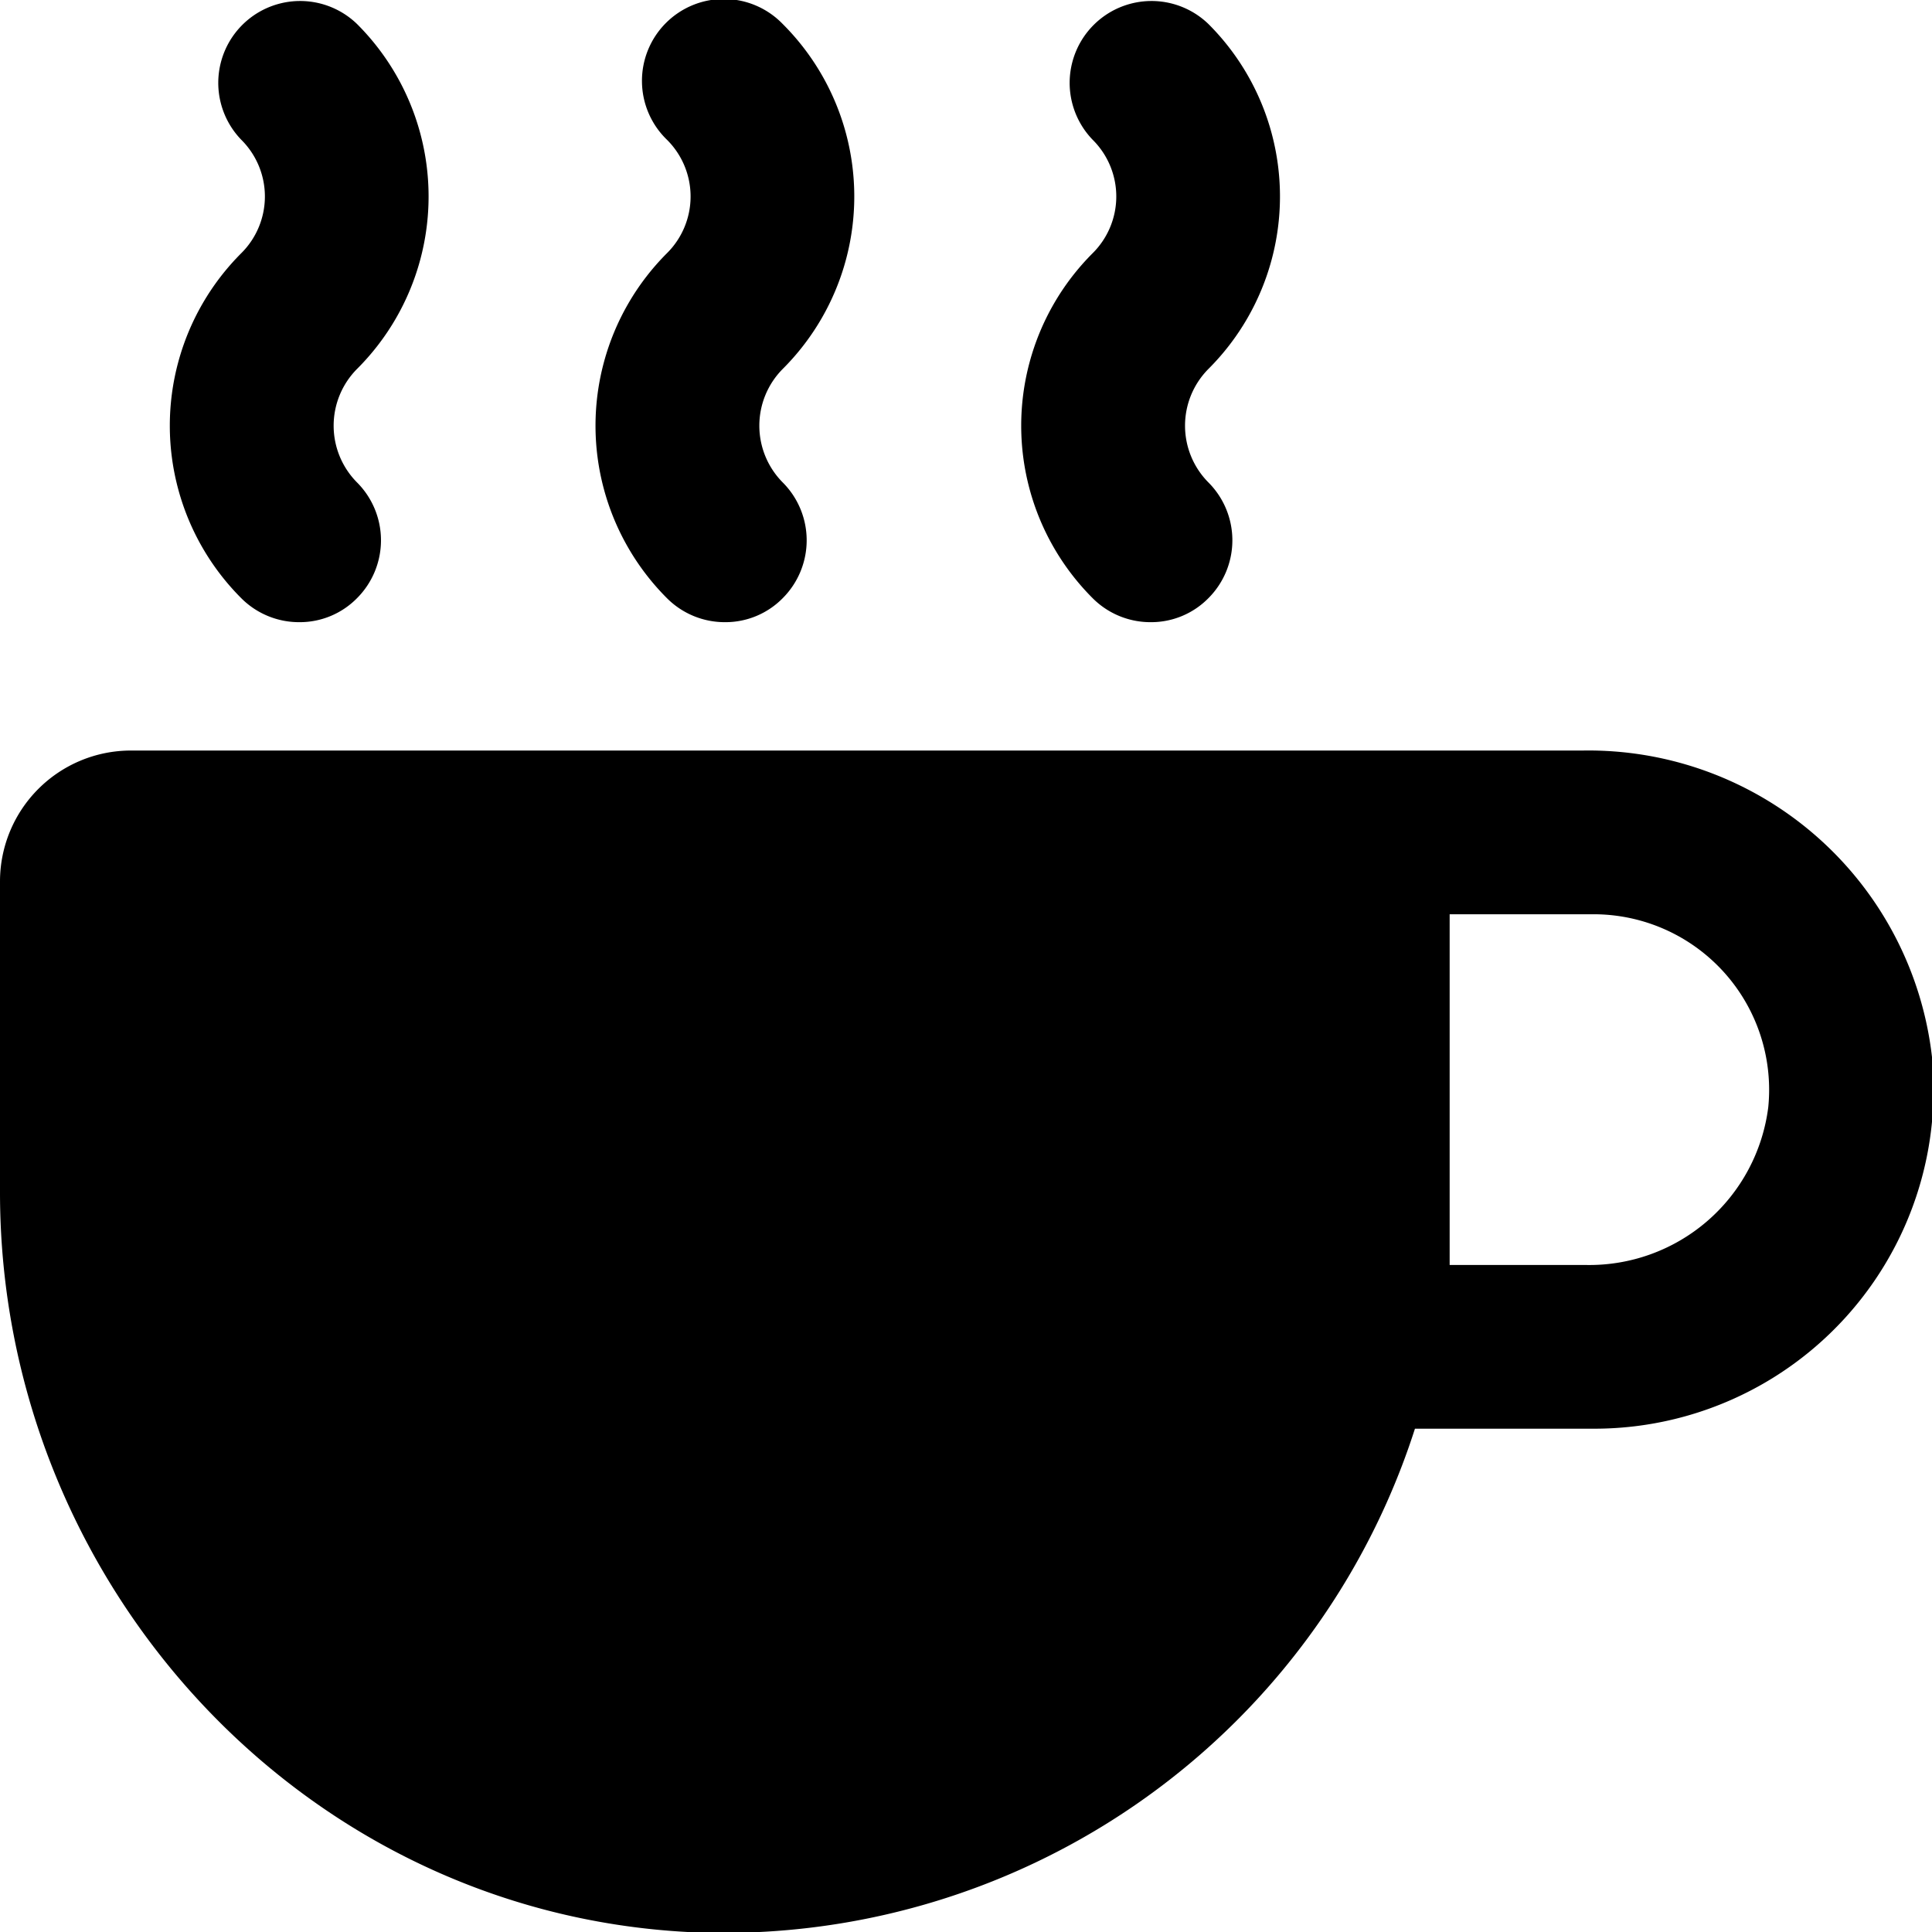 <svg xmlns="http://www.w3.org/2000/svg" viewBox="0 0 59 59"><title>cafe</title><g id="Layer_2" data-name="Layer 2"><g id="Layer_1-2" data-name="Layer 1"><g id="cafe"><path d="M48.34,22.92H4a4,4,0,0,0-4,4v9.49C0,48.27,9.15,58.37,21,59A22.17,22.17,0,0,0,43.21,43.63h5.44A10.36,10.36,0,0,0,59,32.28,10.56,10.56,0,0,0,48.34,22.92Zm.07,15.71H44.27V27.92h4.38A5.36,5.36,0,0,1,54,33.81,5.51,5.51,0,0,1,48.41,38.63Z"/><path d="M7.37,18.27A2.49,2.49,0,0,0,9.14,19a2.45,2.45,0,0,0,1.76-.73,2.5,2.5,0,0,0,0-3.54,2.46,2.46,0,0,1,0-3.46A7.44,7.44,0,0,0,10.9.73,2.5,2.5,0,0,0,7.37,4.27a2.44,2.44,0,0,1,0,3.46A7.45,7.45,0,0,0,7.37,18.27Z"/><path d="M20.37,18.27a2.49,2.49,0,0,0,1.77.73,2.45,2.45,0,0,0,1.76-.73,2.5,2.5,0,0,0,0-3.54,2.46,2.46,0,0,1,0-3.46A7.44,7.44,0,0,0,23.9.73a2.5,2.5,0,1,0-3.53,3.54,2.44,2.44,0,0,1,0,3.46A7.45,7.45,0,0,0,20.37,18.27Z"/><path d="M33.37,18.27a2.49,2.49,0,0,0,1.77.73,2.45,2.45,0,0,0,1.76-.73,2.5,2.5,0,0,0,0-3.54,2.46,2.46,0,0,1,0-3.46A7.44,7.44,0,0,0,36.9.73a2.5,2.5,0,0,0-3.53,3.54,2.44,2.44,0,0,1,0,3.46A7.45,7.45,0,0,0,33.37,18.27Z"/></g></g></g></svg>